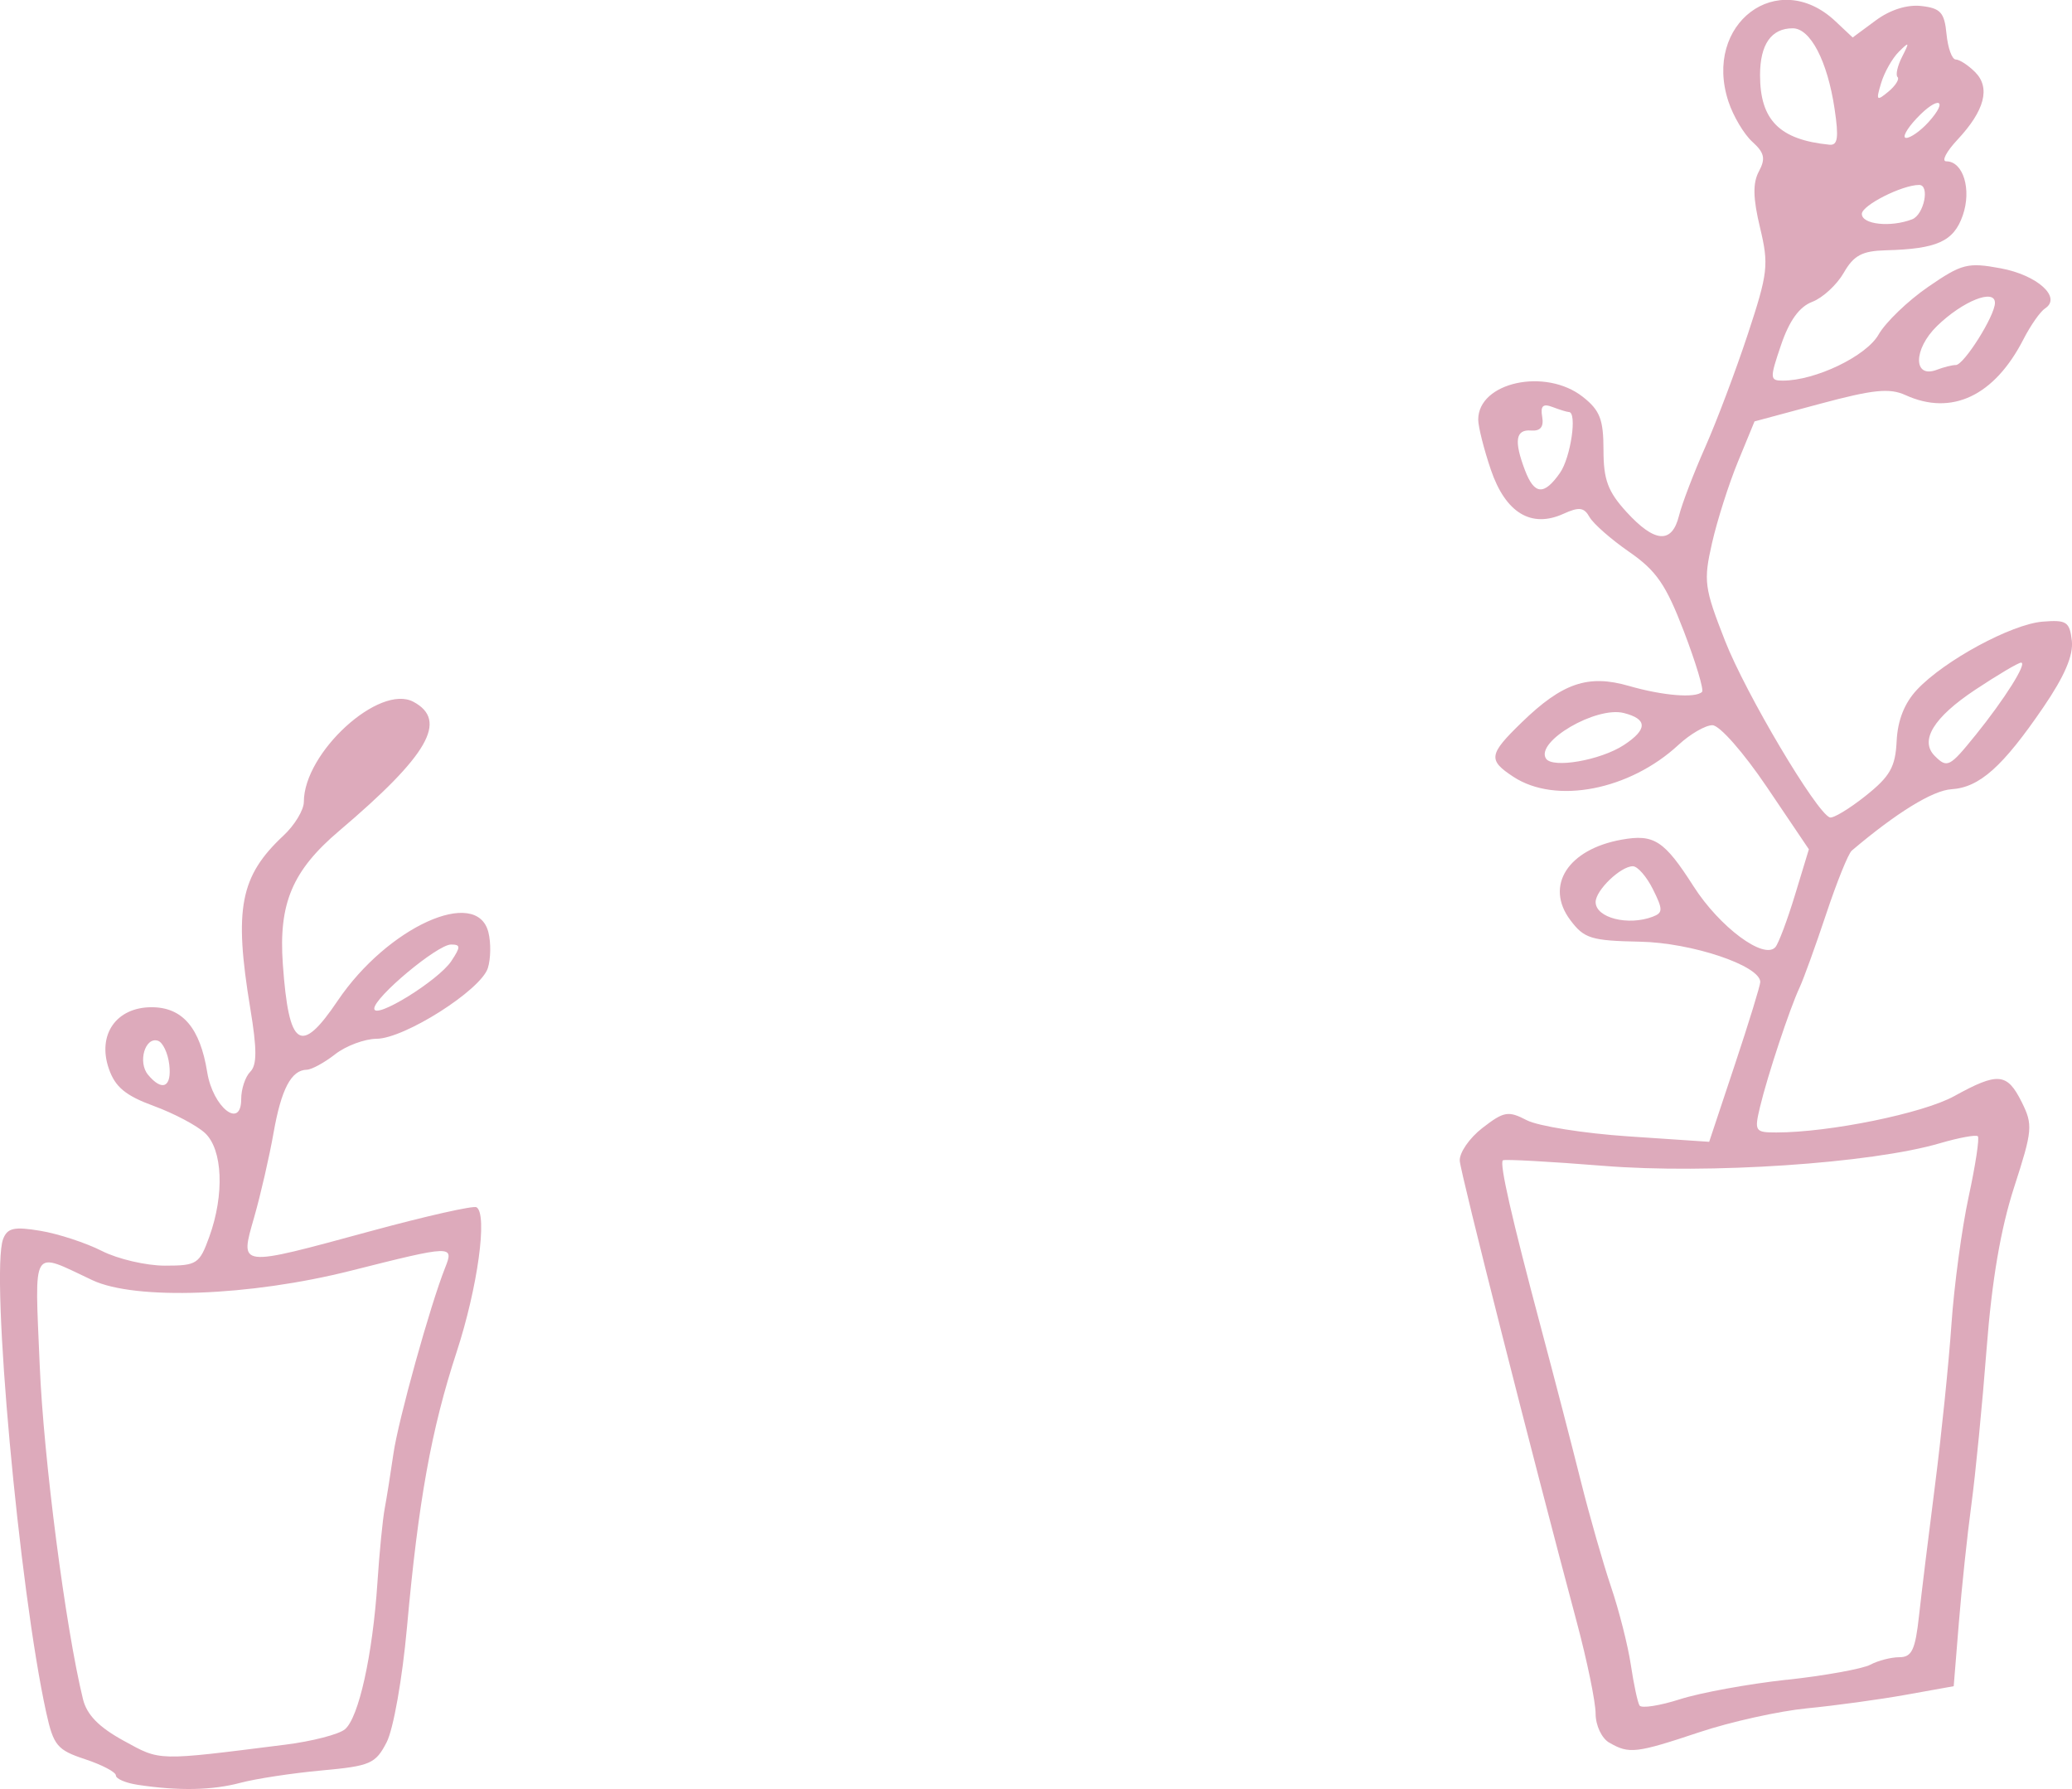 <?xml version="1.0" encoding="UTF-8" standalone="no"?>
<svg
   xmlns:dc="http://purl.org/dc/elements/1.1/"
   xmlns:cc="http://creativecommons.org/ns#"
   xmlns:rdf="http://www.w3.org/1999/02/22-rdf-syntax-ns#"
   xmlns:svg="http://www.w3.org/2000/svg"
   xmlns="http://www.w3.org/2000/svg"
   width="70.02mm"
   height="60.441mm"
   viewBox="0 0 70.02 60.441"
   version="1.1"
   id="svg8">
  <defs
     id="defs2" />
  <g
     id="layer1"
     transform="translate(-81.487,-122.547)">
    <g
       id="g847">
      <g
         id="g887">
        <path
           style="fill:#dab;stroke-width:0.265"
           d="m 86.131,182.845 c -0.4,-0.061 -0.728,-0.202 -0.728,-0.315 0,-0.113 -0.468,-0.359 -1.041,-0.548 -0.939,-0.31 -1.067,-0.462 -1.31,-1.564 -0.917,-4.148 -1.894,-14.877 -1.459,-16.011 0.144,-0.375 0.371,-0.425 1.265,-0.276 0.599,0.1 1.531,0.405 2.071,0.679 0.54,0.274 1.498,0.497 2.13,0.497 1.084,0 1.168,-0.055 1.502,-0.978 0.515,-1.426 0.452,-2.944 -0.145,-3.501 -0.275,-0.256 -1.055,-0.668 -1.735,-0.917 -0.948,-0.347 -1.301,-0.638 -1.514,-1.252 -0.401,-1.15 0.245,-2.083 1.443,-2.083 1.043,0 1.637,0.694 1.879,2.192 0.191,1.19 1.149,1.95 1.149,0.913 0,-0.34 0.137,-0.755 0.305,-0.923 0.231,-0.231 0.231,-0.757 0,-2.154 -0.555,-3.359 -0.343,-4.457 1.125,-5.828 0.378,-0.353 0.687,-0.865 0.687,-1.138 0,-1.667 2.553,-3.997 3.704,-3.38 1.177,0.63 0.501,1.806 -2.507,4.357 -1.585,1.344 -2.054,2.452 -1.907,4.507 0.202,2.828 0.6,3.093 1.854,1.234 1.681,-2.491 4.704,-3.863 5.093,-2.311 0.089,0.353 0.08,0.897 -0.019,1.209 -0.236,0.743 -2.812,2.38 -3.758,2.388 -0.407,0.003 -1.038,0.239 -1.402,0.523 -0.364,0.285 -0.796,0.52 -0.96,0.523 -0.523,0.01 -0.861,0.653 -1.122,2.135 -0.14,0.793 -0.432,2.068 -0.65,2.832 -0.492,1.729 -0.6,1.716 3.965,0.477 1.848,-0.502 3.444,-0.861 3.545,-0.798 0.38,0.235 0.039,2.713 -0.671,4.885 -0.86,2.628 -1.294,5.034 -1.68,9.31 -0.156,1.73 -0.459,3.439 -0.687,3.881 -0.376,0.726 -0.55,0.802 -2.198,0.952 -0.985,0.09 -2.221,0.278 -2.747,0.418 -0.952,0.254 -2.089,0.276 -3.475,0.066 z m 5.004,-1.355 c 0.897,-0.113 1.8,-0.346 2.007,-0.518 0.467,-0.387 0.937,-2.506 1.099,-4.949 0.067,-1.019 0.178,-2.15 0.247,-2.514 0.068,-0.364 0.201,-1.197 0.295,-1.852 0.163,-1.135 1.244,-5.021 1.748,-6.284 0.304,-0.762 0.242,-0.76 -3.191,0.106 -3.41,0.86 -7.277,1.002 -8.731,0.319 -2.09,-0.981 -1.949,-1.209 -1.78,2.875 0.131,3.152 0.874,8.882 1.462,11.279 0.13,0.53 0.539,0.948 1.376,1.406 1.26,0.689 1.078,0.685 5.467,0.132 z m -3.928,-22.976 c -0.046,-0.389 -0.218,-0.751 -0.382,-0.805 -0.435,-0.143 -0.688,0.724 -0.335,1.149 0.481,0.579 0.808,0.423 0.717,-0.344 z m 9.532,-3.498 c 0.319,-0.481 0.318,-0.558 -0.011,-0.558 -0.459,0 -2.593,1.781 -2.593,2.164 0,0.391 2.165,-0.945 2.605,-1.606 z m 39.133,26.409 c -0.26,-0.151 -0.463,-0.583 -0.464,-0.984 -2.6e-4,-0.393 -0.287,-1.786 -0.638,-3.096 -1.524,-5.695 -3.916,-15.122 -3.952,-15.575 -0.022,-0.271 0.323,-0.773 0.765,-1.115 0.727,-0.562 0.871,-0.587 1.5,-0.261 0.383,0.198 1.926,0.444 3.429,0.545 l 2.734,0.184 0.867,-2.605 c 0.477,-1.433 0.864,-2.692 0.86,-2.798 -0.021,-0.555 -2.318,-1.323 -4.06,-1.358 -1.66,-0.033 -1.893,-0.106 -2.362,-0.733 -0.866,-1.158 -0.079,-2.389 1.735,-2.714 1.099,-0.197 1.439,0.024 2.433,1.578 0.882,1.378 2.382,2.492 2.765,2.052 0.106,-0.122 0.404,-0.915 0.662,-1.763 l 0.469,-1.542 -1.415,-2.096 c -0.794,-1.176 -1.604,-2.096 -1.845,-2.096 -0.236,0 -0.751,0.298 -1.144,0.662 -1.656,1.535 -4.151,2.019 -5.58,1.082 -0.867,-0.568 -0.839,-0.753 0.278,-1.837 1.376,-1.336 2.246,-1.632 3.625,-1.234 1.144,0.33 2.251,0.421 2.471,0.201 0.067,-0.067 -0.209,-0.984 -0.612,-2.039 -0.605,-1.58 -0.93,-2.054 -1.849,-2.69 -0.613,-0.424 -1.217,-0.955 -1.342,-1.178 -0.184,-0.328 -0.352,-0.35 -0.877,-0.111 -1.091,0.497 -1.959,-0.028 -2.456,-1.484 -0.235,-0.691 -0.428,-1.455 -0.428,-1.697 0,-1.265 2.276,-1.76 3.536,-0.768 0.577,0.454 0.697,0.764 0.697,1.793 0,1.008 0.148,1.407 0.779,2.097 0.954,1.044 1.535,1.085 1.773,0.125 0.099,-0.4 0.498,-1.442 0.885,-2.315 0.388,-0.873 1.036,-2.593 1.442,-3.823 0.682,-2.068 0.712,-2.337 0.411,-3.596 -0.239,-0.995 -0.249,-1.505 -0.038,-1.899 0.232,-0.433 0.188,-0.629 -0.223,-1.001 -0.281,-0.254 -0.644,-0.865 -0.806,-1.357 -0.869,-2.632 1.671,-4.541 3.613,-2.716 l 0.585,0.55 0.778,-0.575 c 0.489,-0.362 1.062,-0.543 1.544,-0.488 0.649,0.074 0.779,0.219 0.849,0.947 0.046,0.473 0.186,0.86 0.312,0.86 0.126,0 0.42,0.191 0.654,0.425 0.527,0.527 0.325,1.301 -0.598,2.287 -0.375,0.4 -0.544,0.728 -0.376,0.728 0.573,0 0.862,0.951 0.557,1.828 -0.306,0.879 -0.866,1.133 -2.602,1.178 -0.8,0.021 -1.083,0.172 -1.421,0.762 -0.232,0.404 -0.711,0.845 -1.063,0.979 -0.435,0.165 -0.774,0.633 -1.053,1.453 -0.386,1.134 -0.383,1.209 0.054,1.209 1.106,0 2.823,-0.825 3.24,-1.556 0.237,-0.415 0.989,-1.139 1.672,-1.609 1.14,-0.785 1.34,-0.836 2.452,-0.63 1.241,0.229 2.076,0.983 1.502,1.356 -0.162,0.105 -0.49,0.574 -0.73,1.042 -0.981,1.914 -2.424,2.598 -3.984,1.887 -0.541,-0.246 -1.088,-0.191 -2.886,0.292 l -2.218,0.596 -0.56,1.361 c -0.308,0.749 -0.702,1.984 -0.875,2.745 -0.294,1.29 -0.265,1.512 0.439,3.307 0.7,1.785 3.082,5.799 3.54,5.966 0.111,0.04 0.652,-0.286 1.204,-0.724 0.833,-0.662 1.012,-0.977 1.055,-1.856 0.034,-0.704 0.265,-1.286 0.69,-1.738 0.925,-0.985 3.19,-2.21 4.241,-2.296 0.811,-0.066 0.915,0.002 0.989,0.644 0.057,0.493 -0.244,1.196 -0.963,2.249 -1.372,2.009 -2.156,2.709 -3.105,2.769 -0.635,0.04 -1.864,0.797 -3.37,2.075 -0.116,0.099 -0.504,1.06 -0.863,2.138 -0.359,1.077 -0.764,2.197 -0.9,2.488 -0.334,0.713 -1.083,2.974 -1.337,4.035 -0.195,0.817 -0.168,0.86 0.55,0.86 1.796,0 4.957,-0.645 6.012,-1.227 1.481,-0.817 1.788,-0.79 2.281,0.198 0.385,0.771 0.368,0.954 -0.257,2.885 -0.455,1.405 -0.751,3.145 -0.929,5.461 -0.144,1.869 -0.375,4.232 -0.513,5.251 -0.138,1.019 -0.329,2.817 -0.424,3.996 l -0.174,2.144 -1.617,0.29 c -0.889,0.16 -2.391,0.365 -3.337,0.457 -0.946,0.092 -2.584,0.455 -3.64,0.807 -2.138,0.713 -2.377,0.741 -3.04,0.355 z m 5.993,-2.125 c 1.295,-0.142 2.567,-0.372 2.827,-0.511 0.26,-0.139 0.701,-0.253 0.982,-0.253 0.419,0 0.537,-0.247 0.662,-1.389 0.084,-0.764 0.328,-2.758 0.543,-4.432 0.214,-1.673 0.464,-4.114 0.554,-5.424 0.09,-1.31 0.352,-3.251 0.582,-4.314 0.23,-1.063 0.37,-1.981 0.31,-2.041 -0.059,-0.059 -0.638,0.047 -1.287,0.237 -2.314,0.679 -7.814,1.048 -11.365,0.762 -1.819,-0.146 -3.349,-0.23 -3.399,-0.186 -0.121,0.105 0.296,1.937 1.293,5.673 0.446,1.673 1.049,3.995 1.34,5.159 0.291,1.164 0.751,2.773 1.022,3.575 0.272,0.802 0.573,1.99 0.67,2.64 0.097,0.65 0.229,1.267 0.293,1.371 0.064,0.104 0.68,0.009 1.367,-0.211 0.688,-0.22 2.31,-0.517 3.605,-0.659 z m -4.522,-25.784 c 0.343,-0.131 0.343,-0.243 0.002,-0.926 -0.213,-0.427 -0.518,-0.777 -0.678,-0.777 -0.413,0 -1.258,0.813 -1.258,1.21 0,0.533 1.1,0.813 1.934,0.493 z m -0.98,-5.798 c 0.805,-0.528 0.804,-0.879 -0.003,-1.082 -0.937,-0.235 -2.986,0.962 -2.631,1.537 0.213,0.345 1.842,0.063 2.634,-0.455 z m 11.878,-0.327 c 0.993,-1.229 1.765,-2.457 1.545,-2.457 -0.092,0 -0.79,0.413 -1.551,0.918 -1.406,0.933 -1.884,1.716 -1.366,2.234 0.421,0.421 0.503,0.38 1.372,-0.696 z m -14.038,-8.866 c 0.365,-0.521 0.59,-2.058 0.301,-2.058 -0.061,0 -0.308,-0.076 -0.549,-0.168 -0.326,-0.125 -0.416,-0.04 -0.352,0.331 0.059,0.341 -0.06,0.487 -0.377,0.462 -0.523,-0.042 -0.582,0.35 -0.205,1.342 0.317,0.833 0.644,0.859 1.182,0.091 z m 13.377,-3.645 c 0.274,0 1.323,-1.665 1.323,-2.1 0,-0.497 -1.088,-0.063 -1.956,0.78 -0.81,0.787 -0.813,1.79 -0.005,1.479 0.229,-0.088 0.516,-0.16 0.638,-0.16 z m -1.477,-4.923 c 0.402,-0.154 0.609,-1.162 0.239,-1.162 -0.575,0 -1.937,0.689 -1.937,0.979 0,0.357 0.971,0.462 1.698,0.183 z m -2.62,-3.739 c -0.241,-1.609 -0.817,-2.715 -1.414,-2.715 -0.725,0 -1.104,0.544 -1.104,1.582 0,1.522 0.659,2.183 2.345,2.351 0.282,0.028 0.32,-0.236 0.173,-1.217 z m 3.172,0.458 c 0.707,-0.782 0.329,-0.905 -0.399,-0.13 -0.341,0.363 -0.499,0.66 -0.351,0.66 0.148,0 0.486,-0.239 0.75,-0.531 z m -1.044,-1.526 c -0.071,-0.071 -5.3e-4,-0.382 0.157,-0.69 0.255,-0.499 0.242,-0.517 -0.113,-0.164 -0.22,0.218 -0.489,0.694 -0.598,1.056 -0.179,0.594 -0.155,0.623 0.243,0.293 0.243,-0.202 0.383,-0.425 0.312,-0.496 z"
           id="path889" />
      </g>
    </g>
  </g>
</svg>
